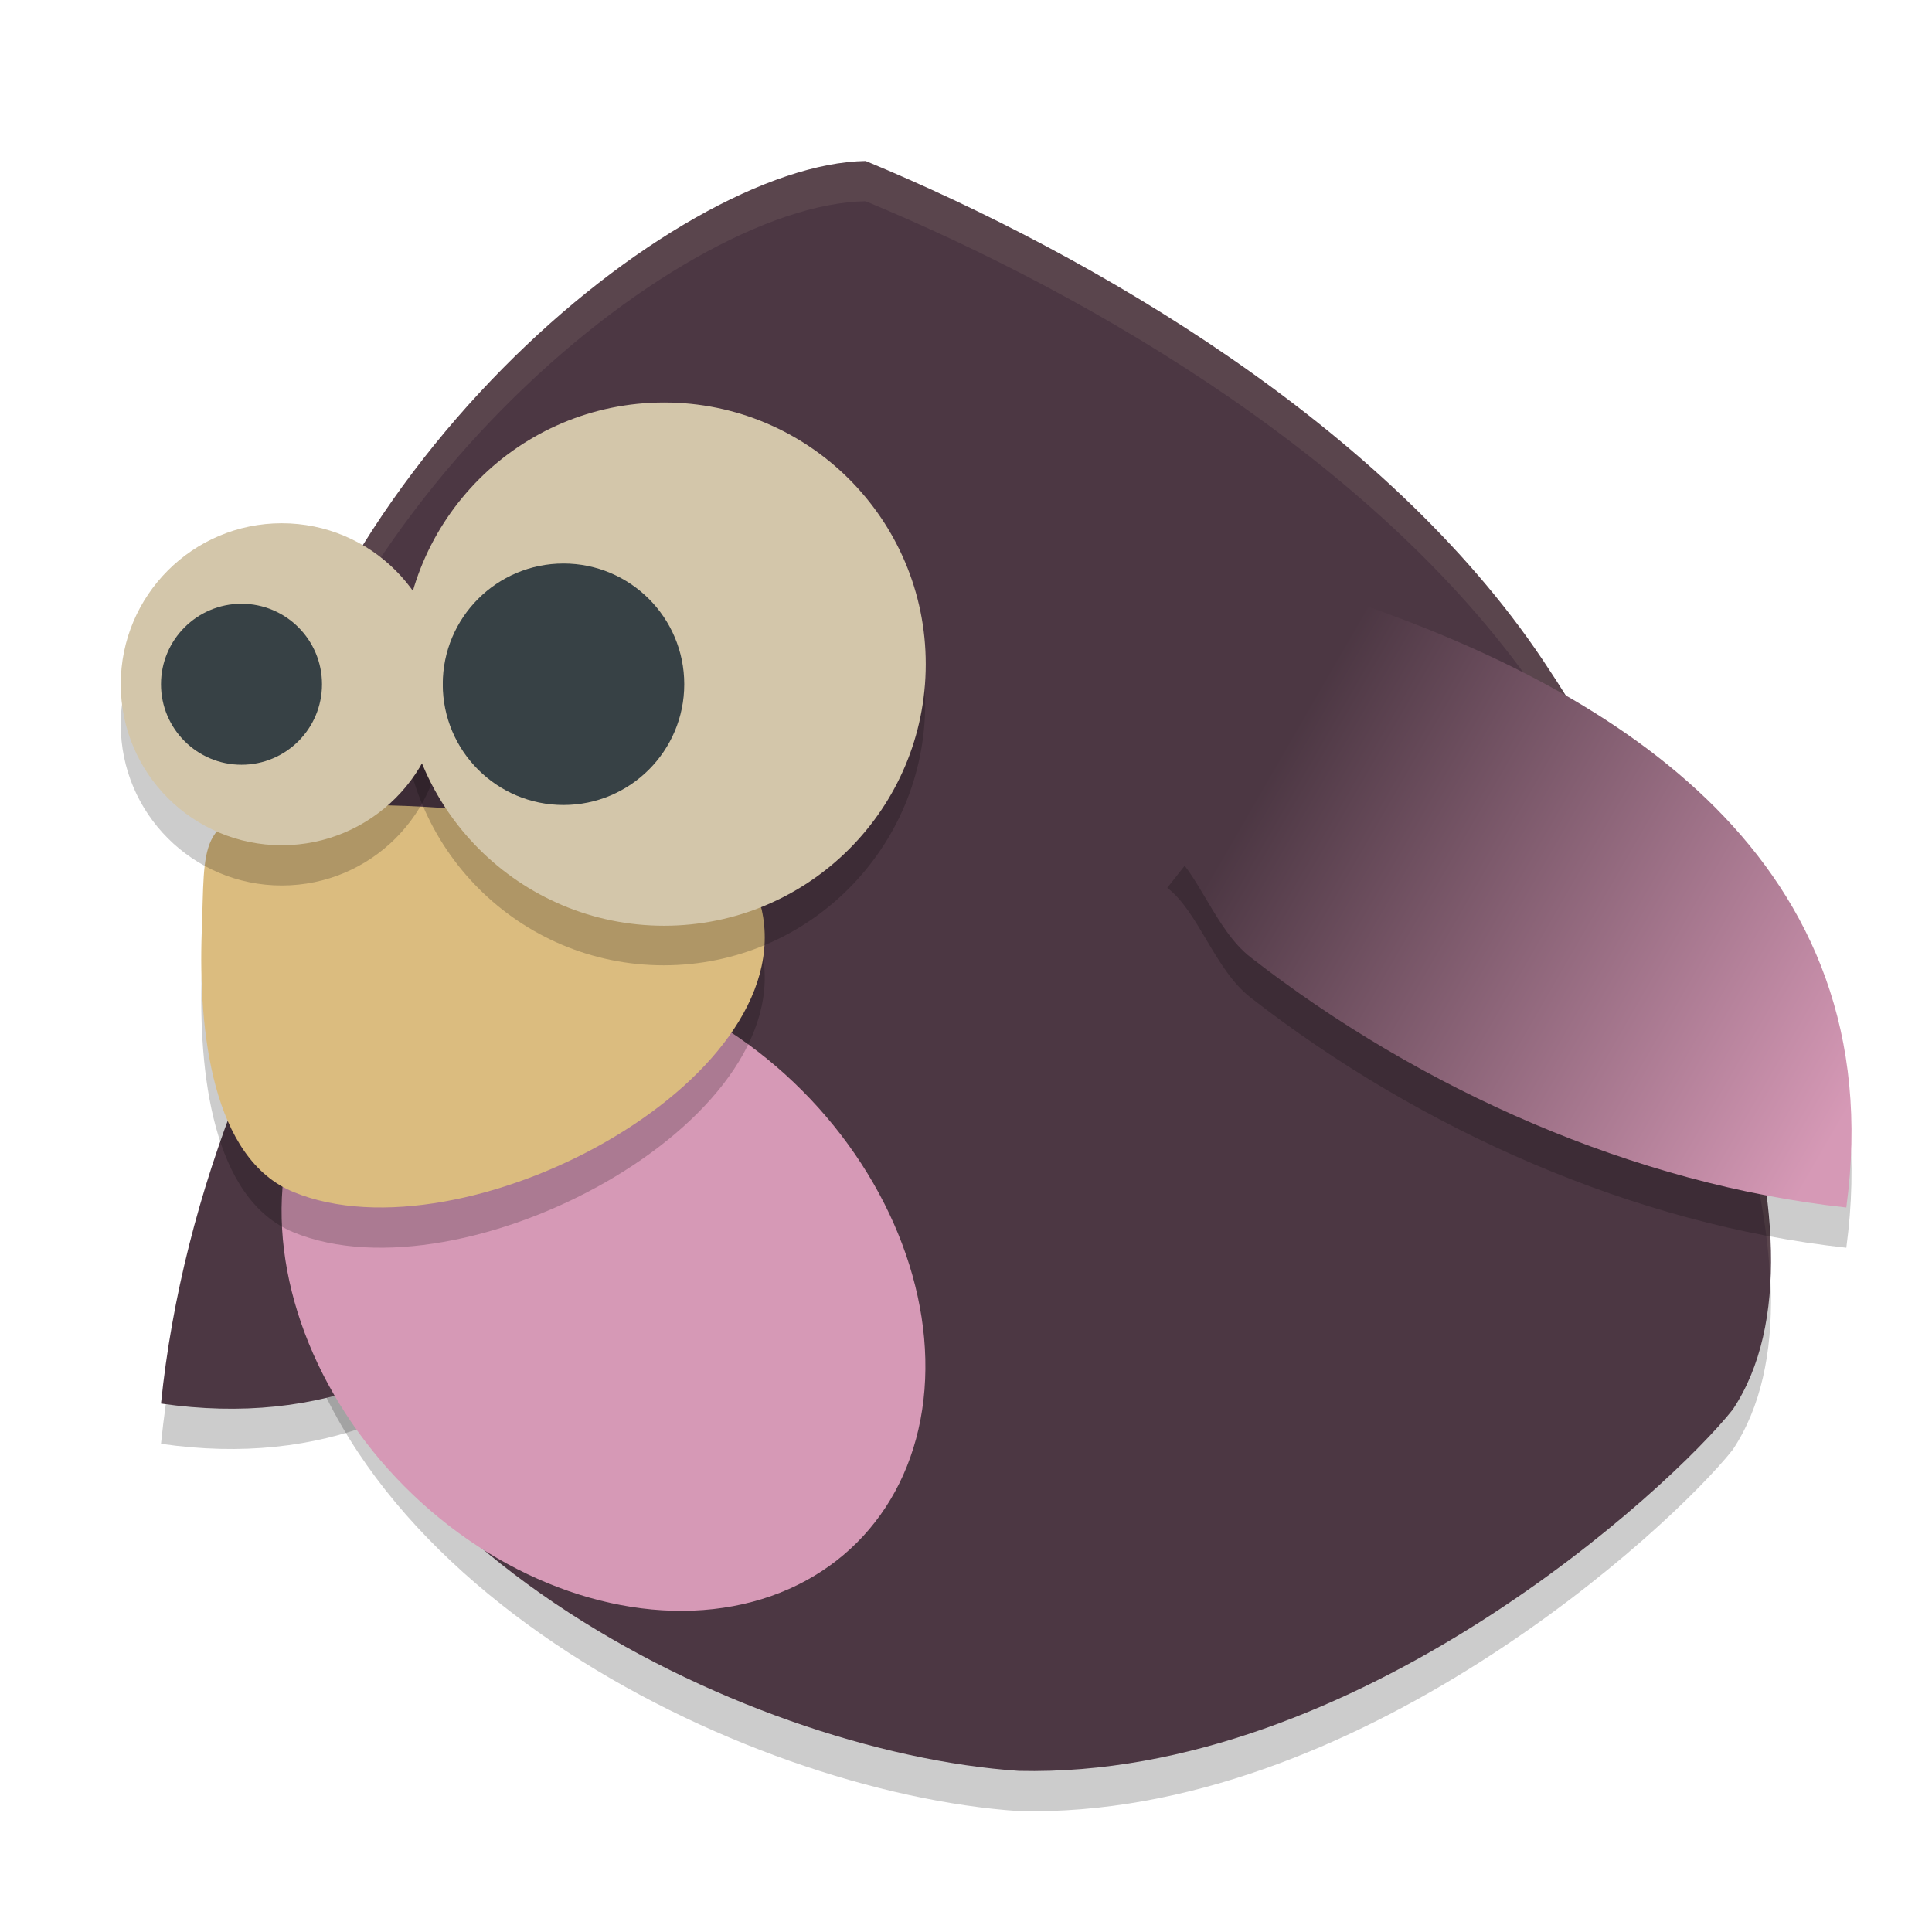 <svg xmlns="http://www.w3.org/2000/svg" xmlns:xlink="http://www.w3.org/1999/xlink" width="48" height="48" version="1">
 <defs>
  <linearGradient id="linearGradient4648">
   <stop style="stop-color:#4c3743" offset="0"/>
   <stop style="stop-color:#d699b6" offset="1"/>
  </linearGradient>
  <linearGradient id="linearGradient4652" x1="30.577" x2="45" y1="19.129" y2="27.456" gradientTransform="translate(1)" gradientUnits="userSpaceOnUse" xlink:href="#linearGradient4648"/>
 </defs>
 <path style="opacity:0.2" d="M 21.508,5 C 16.776,5.071 7.302,12.911 6.128,22.34 c -0.338,2.715 0.009,5.606 0.885,8.307 C 7.497,39.122 18.461,44.537 25.309,44.996 33.687,45.196 41.511,37.961 43.049,36.019 45.861,31.798 41.881,22.698 38.33,17.398 34.433,11.583 27.168,7.348 21.508,5 Z"/>
 <path style="opacity:0.2" d="M 18,23.78 C 15.967,30.066 12.084,37.039 4,35.871 4.535,30.613 6.717,25.32 9.8,21.072 10.45,20.177 11.791,19.78 12.346,19 Z"/>
 <path style="fill:#4c3743" d="M 18,22.78 C 15.967,29.066 12.084,36.039 4,34.871 4.535,29.613 6.717,24.32 9.8,20.072 10.45,19.177 11.791,18.78 12.346,18 Z"/>
 <path style="fill:#4c3743" d="M 21.508,4 C 16.776,4.071 7.302,11.911 6.128,21.34 c -0.338,2.715 0.009,5.606 0.885,8.307 0.484,8.476 11.449,13.89 18.297,14.35 8.378,0.2 16.202,-7.035 17.74,-8.977 C 45.861,30.798 41.881,21.698 38.33,16.398 34.433,10.583 27.168,6.348 21.508,4 Z"/>
 <path style="opacity:0.1;fill:#d3c6aa" d="M 21.508,4 C 16.776,4.071 7.301,11.911 6.127,21.34 6.02,22.197 5.989,23.073 6.014,23.953 6.029,23.411 6.061,22.872 6.127,22.34 7.301,12.911 16.776,5.071 21.508,5 c 5.66,2.348 12.925,6.583 16.822,12.398 2.604,3.887 5.429,9.812 5.646,14.363 C 44.184,27.112 41.131,20.578 38.33,16.398 34.433,10.583 27.168,6.348 21.508,4 Z"/>
 <ellipse style="fill:#d699b6" cx="-12.835" cy="32.729" rx="6.973" ry="8.91" transform="matrix(0.678,-0.735,0.724,0.69,0,0)"/>
 <path style="opacity:0.2" d="m 33.78,16 c 6.286,2.178 13.259,6.339 12.091,15 C 40.613,30.427 35.32,28.089 31.072,24.785 30.177,24.089 29.78,22.652 29,22.058 Z"/>
 <path style="fill:url(#linearGradient4652)" d="m 33.78,15 c 6.286,2.178 13.259,6.339 12.091,15 C 40.613,29.427 35.32,27.089 31.072,23.785 30.177,23.089 29.78,21.652 29,21.058 Z"/>
 <path style="opacity:0.2" d="m 18.922,23.59 c 0.973,4.31 -7.416,8.754 -11.625,7.028 C 5.272,29.788 4.926,26.625 5.012,24.15 5.098,21.958 4.882,21.291 7.033,21.082 11.105,20.697 18.495,21.696 18.922,23.59 Z"/>
 <path style="fill:#dbbc7f" d="m 18.922,22.59 c 0.973,4.31 -7.416,8.754 -11.625,7.028 C 5.272,28.788 4.926,25.625 5.012,23.15 5.098,20.958 4.882,20.291 7.033,20.082 11.105,19.697 18.495,20.696 18.922,22.59 Z"/>
 <g style="opacity:0.2" transform="matrix(0.812,0,0,0.812,1.062,-3.625)">
  <circle cx="-19" cy="26" r="8" transform="scale(-1,1)"/>
  <circle cx="-16.389" cy="25.983" r="4" transform="scale(-1,1)"/>
 </g>
 <g style="opacity:0.2" transform="matrix(0.5,0,0,0.5,-2.5,5)">
  <circle cx="-19" cy="26" r="8" transform="scale(-1,1)"/>
  <circle cx="-16.389" cy="25.983" r="4" transform="scale(-1,1)"/>
 </g>
 <circle style="fill:#d3c6aa" cx="-16.5" cy="16.5" r="6.5" transform="scale(-1,1)"/>
 <circle style="fill:#374145" cx="-14" cy="17" r="3" transform="scale(-1,1)"/>
 <circle style="fill:#d3c6aa" cx="-7" cy="17" r="4" transform="scale(-1,1)"/>
 <circle style="fill:#374145" cx="-6" cy="17" r="2" transform="scale(-1,1)"/>
</svg>
